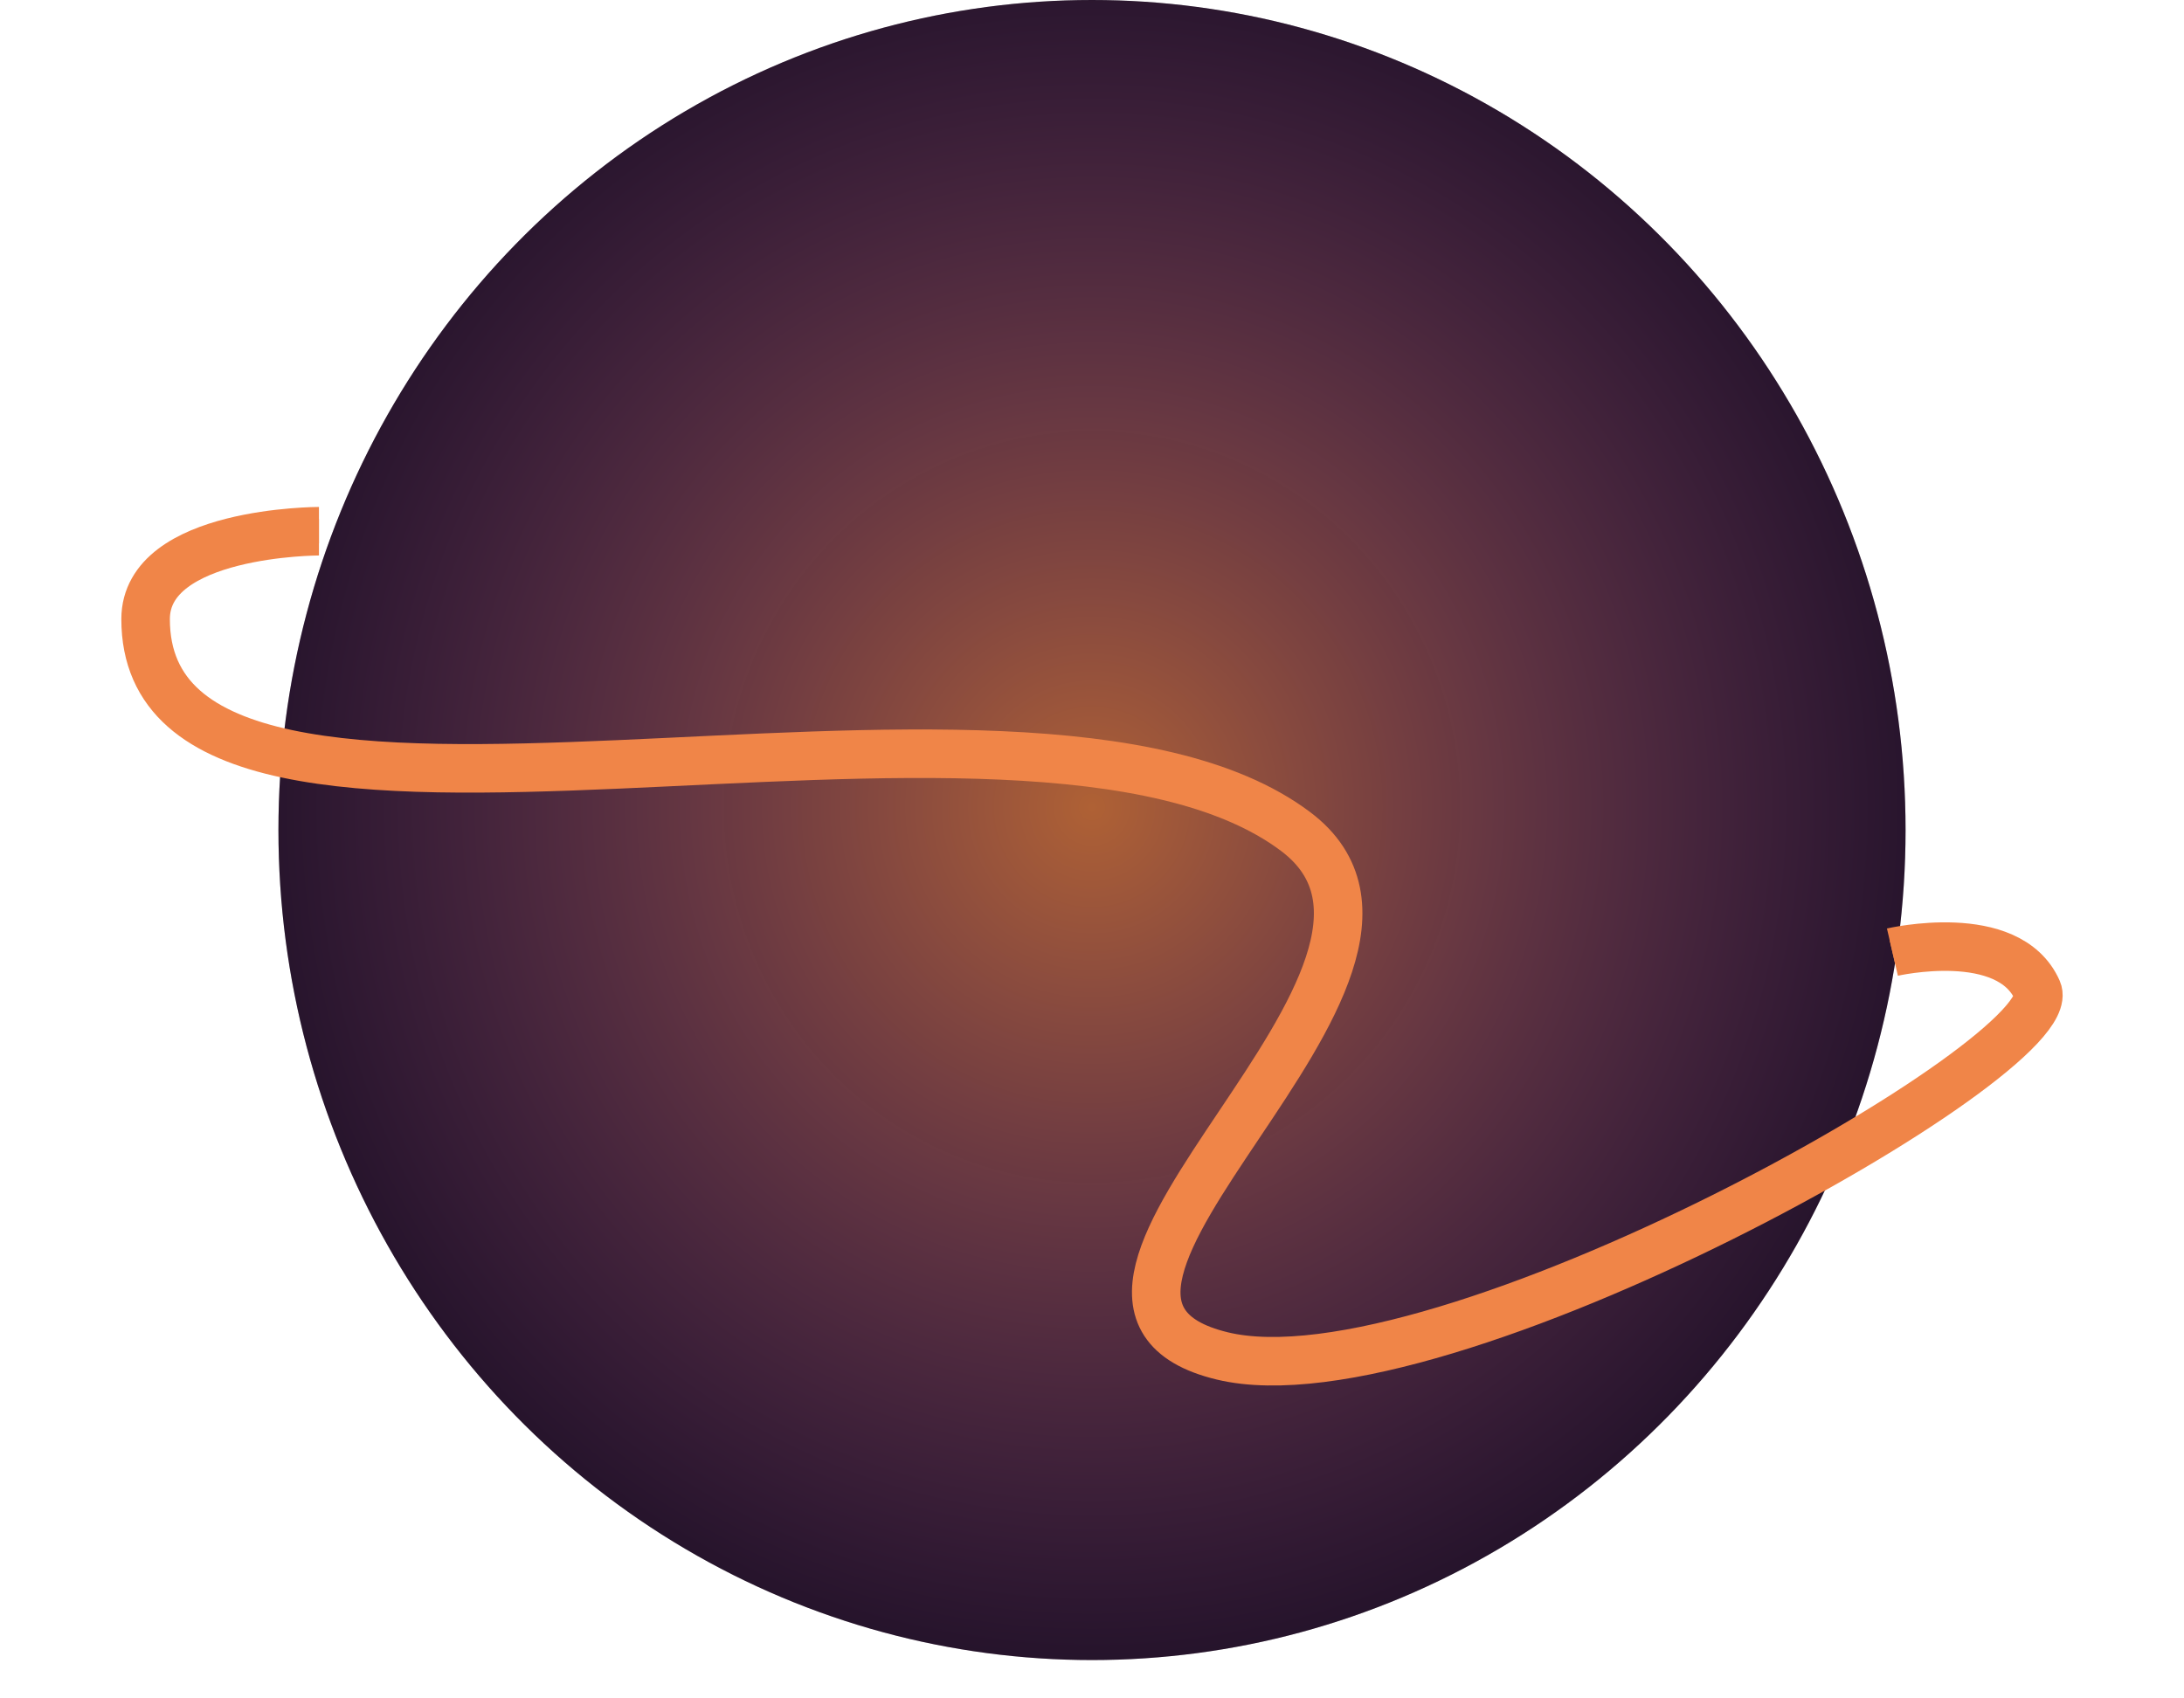 <svg width="45" height="35" viewBox="0 0 45 35" fill="none" xmlns="http://www.w3.org/2000/svg">
<ellipse cx="22.5" cy="17.105" rx="16.763" ry="17.105" fill="#010101"/>
<ellipse cx="22.5" cy="17.105" rx="16.763" ry="17.105" fill="url(#paint0_radial_455_4352)"/>
<g filter="url(#filter0_f_455_4352)">
<path d="M6.572 10.947C6.572 10.947 3 10.947 3 12.758C3 19.126 21.092 12.914 26.698 17.138C30.519 20.018 20.273 26.76 25.186 27.943C29.673 29.024 42.573 21.752 41.98 20.409C41.388 19.066 38.992 19.621 38.992 19.621" stroke="#F08548"/>
</g>
<g filter="url(#filter1_f_455_4352)">
<path d="M6.572 10.947C6.572 10.947 3 10.947 3 12.758C3 19.126 21.092 12.914 26.698 17.138C30.519 20.018 20.273 26.76 25.186 27.943C29.673 29.024 42.573 21.752 41.98 20.409C41.388 19.066 38.992 19.621 38.992 19.621" stroke="#F08548" stroke-width="0.5"/>
</g>
<defs>
<filter id="filter0_f_455_4352" x="1.5" y="9.447" width="42" height="20.105" filterUnits="userSpaceOnUse" color-interpolation-filters="sRGB">
<feFlood flood-opacity="0" result="BackgroundImageFix"/>
<feBlend mode="normal" in="SourceGraphic" in2="BackgroundImageFix" result="shape"/>
<feGaussianBlur stdDeviation="0.5" result="effect1_foregroundBlur_455_4352"/>
</filter>
<filter id="filter1_f_455_4352" x="0.75" y="8.697" width="43.5" height="21.605" filterUnits="userSpaceOnUse" color-interpolation-filters="sRGB">
<feFlood flood-opacity="0" result="BackgroundImageFix"/>
<feBlend mode="normal" in="SourceGraphic" in2="BackgroundImageFix" result="shape"/>
<feGaussianBlur stdDeviation="1" result="effect1_foregroundBlur_455_4352"/>
</filter>
<radialGradient id="paint0_radial_455_4352" cx="0" cy="0" r="1" gradientUnits="userSpaceOnUse" gradientTransform="translate(22.5 16.625) rotate(90) scale(24.8 24.304)">
<stop stop-color="#F08548" stop-opacity="0.73"/>
<stop offset="1" stop-color="#9747FF" stop-opacity="0"/>
</radialGradient>
</defs>
</svg>
